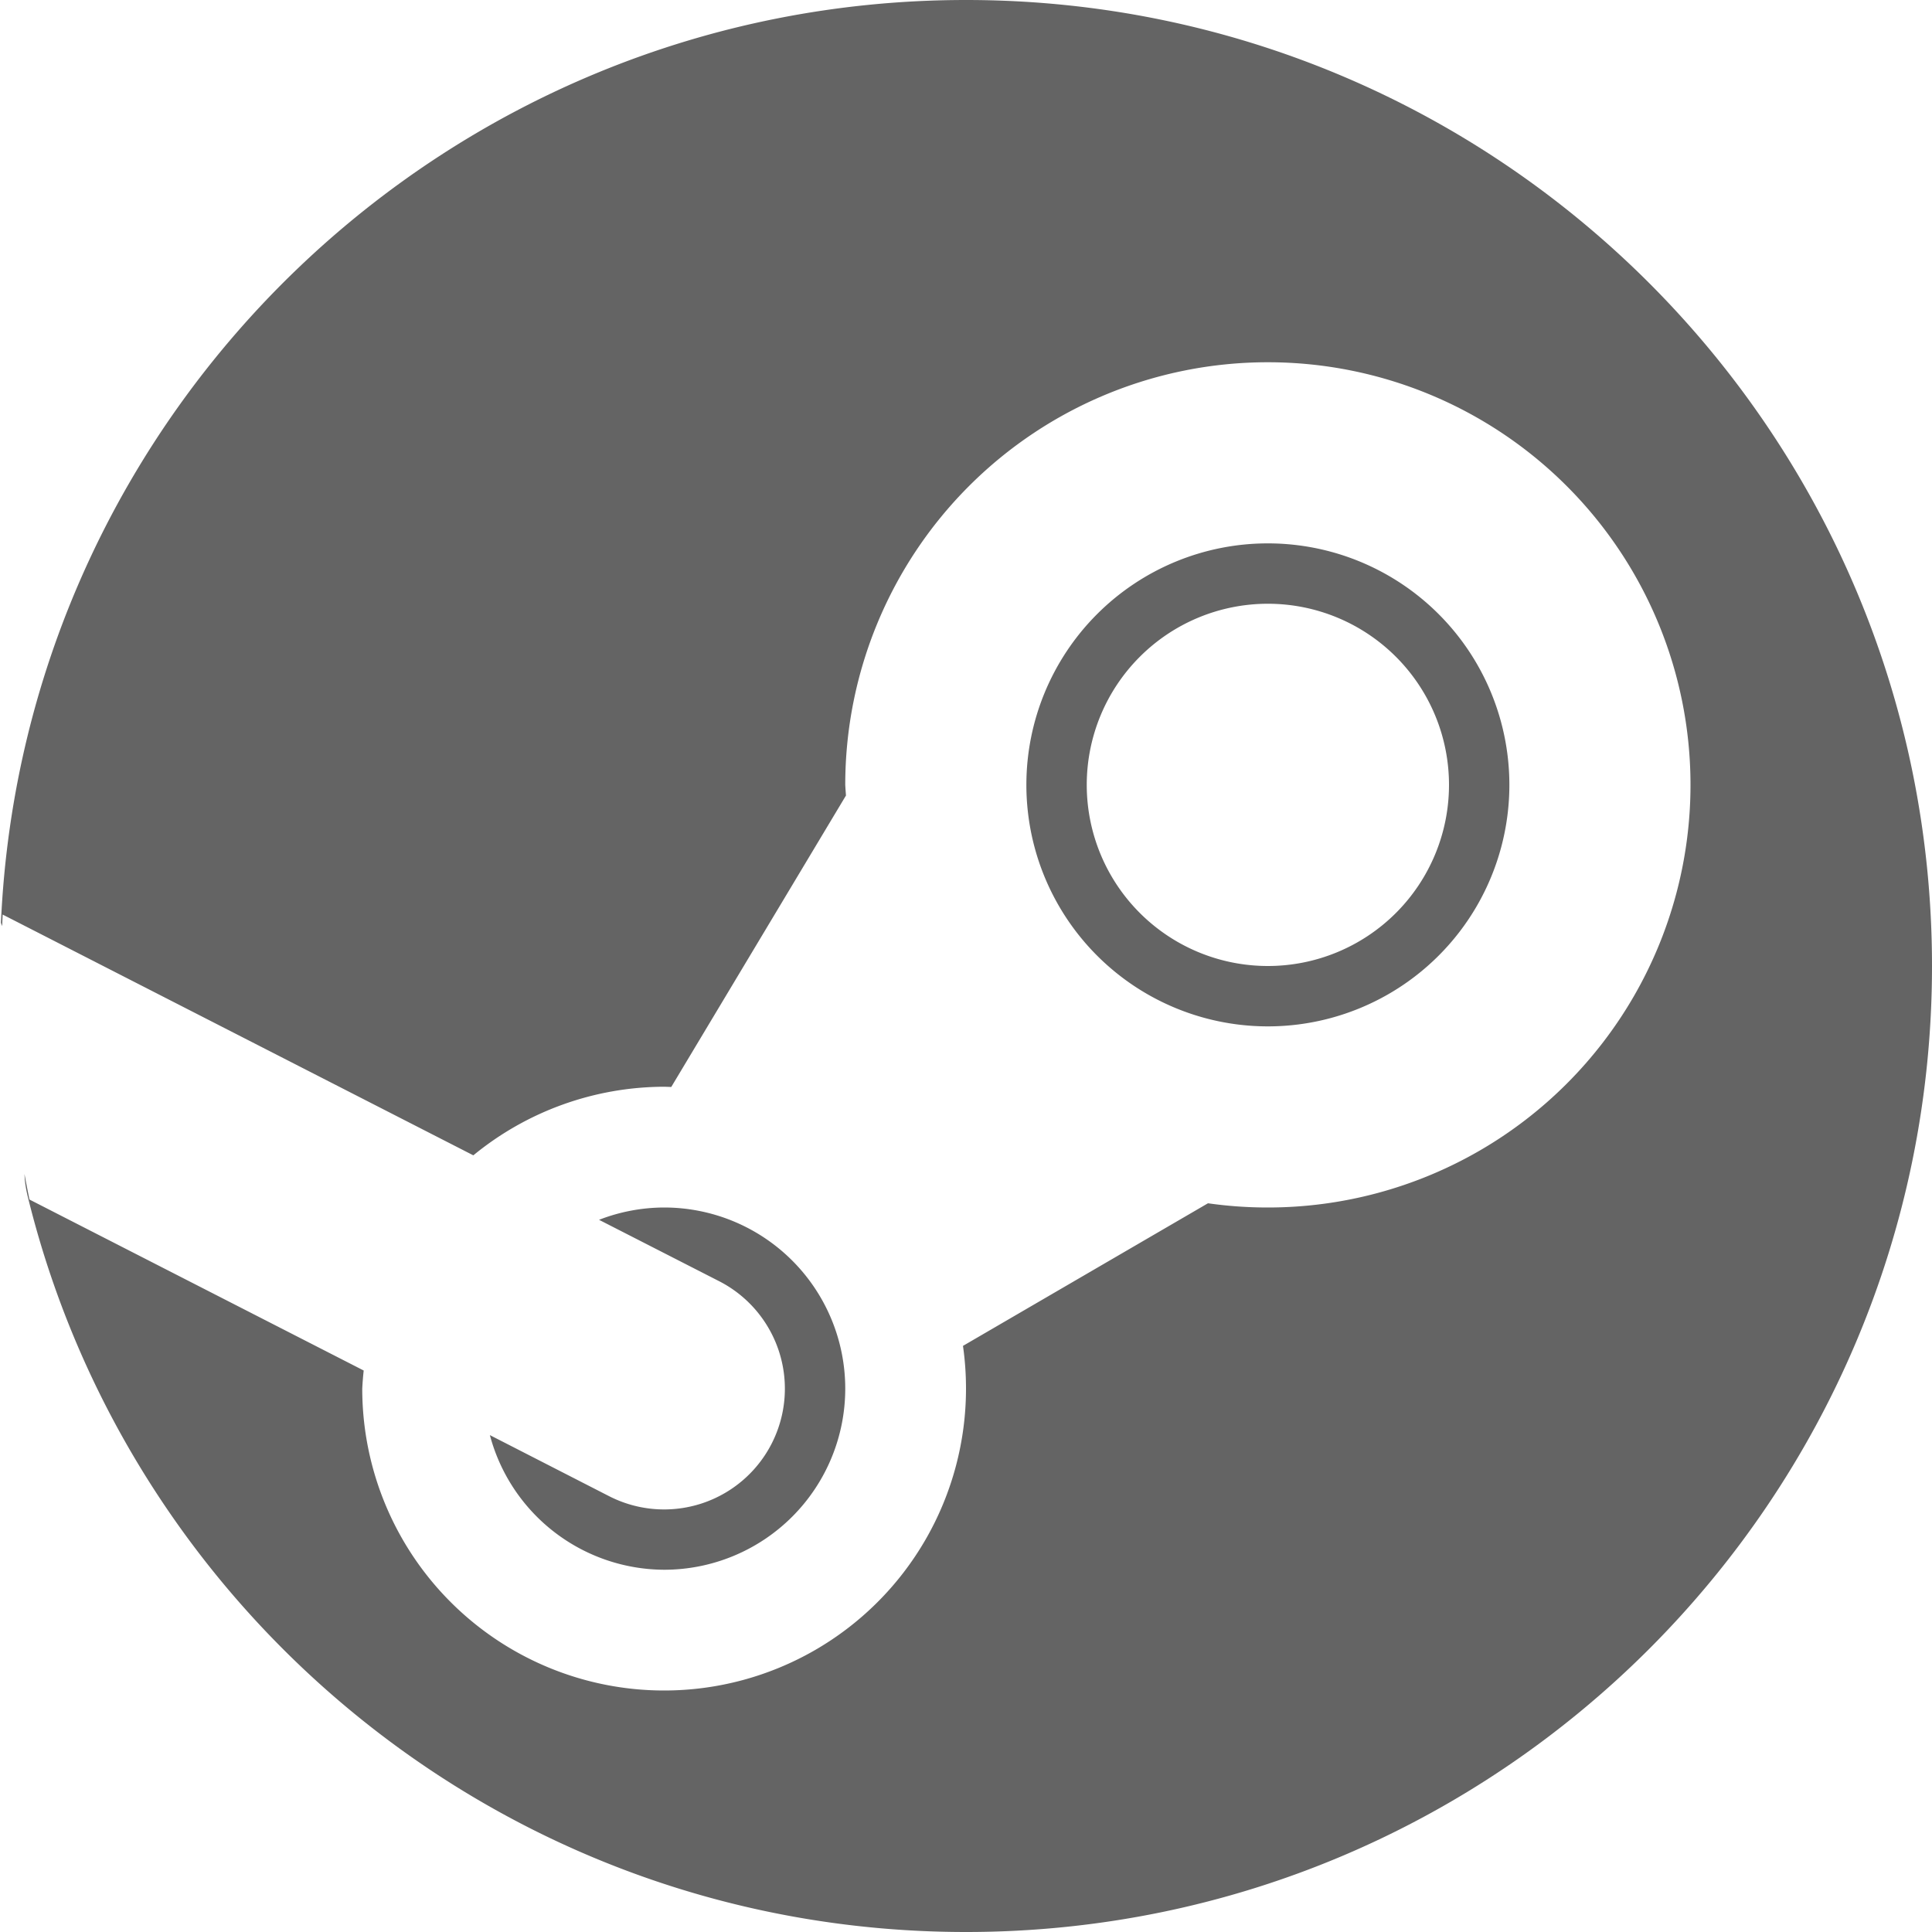 <svg xmlns="http://www.w3.org/2000/svg" width="16" height="16" version="1.1">
 <defs>
  <style id="current-color-scheme" type="text/css">
   .ColorScheme-Text { color:#646464; } .ColorScheme-Highlight { color:#4285f4; } .ColorScheme-NeutralText { color:#ff9800; } .ColorScheme-PositiveText { color:#4caf50; } .ColorScheme-NegativeText { color:#f44336; }
  </style>
 </defs>
 <path style="fill:currentColor" class="ColorScheme-Text" d="m 8,1e-7 c -4.297,0 -7.803,3.388 -7.992,7.639 -2.612e-4,0.006 0.007,0.022 0.01,0.031 a 8,8 0 0 1 0.004,-0.096 L 3.92,9.568 a 2.5,2.5 0 0 1 1.58,-0.568 2.5,2.5 0 0 1 0.059,0.002 l 1.447,-2.414 a 3.5,3.5 0 0 1 -0.006,-0.088 3.5,3.5 0 0 1 3.5,-3.5 3.5,3.5 0 0 1 3.5,3.5 3.5,3.5 0 0 1 -3.5,3.5 3.5,3.5 0 0 1 -0.496,-0.035 L 7.975,11.146 a 2.5,2.5 0 0 1 0.025,0.354 2.5,2.5 0 0 1 -2.5,2.5 2.5,2.5 0 0 1 -2.5,-2.5 2.5,2.5 0 0 1 0.012,-0.15 L 0.244,9.934 a 8,8 0 0 1 -0.041,-0.211 c 0.001,0.055 0.01,0.118 0.029,0.195 C 1.092,13.41 4.243,16 8,16 c 4.418,0 8,-3.582 8,-8 0,-4.418 -3.582,-8 -8,-8 z m 2.5,4.5 a 2,2 0 0 0 -2,2 2,2 0 0 0 2,2 2,2 0 0 0 2,-2 2,2 0 0 0 -2,-2 z m 0,0.5 a 1.5,1.5 0 0 1 1.5,1.5 1.5,1.5 0 0 1 -1.5,1.5 1.5,1.5 0 0 1 -1.5,-1.5 1.5,1.5 0 0 1 1.5,-1.5 z M 5.5,10 a 1.5,1.5 0 0 0 -0.539,0.102 l 0.994,0.508 a 1,1 0 1 1 -0.91,1.781 L 4.057,11.885 A 1.5,1.5 0 0 0 5.5,13 a 1.5,1.5 0 0 0 1.5,-1.5 1.5,1.5 0 0 0 -1.5,-1.5 z"/>
</svg>
